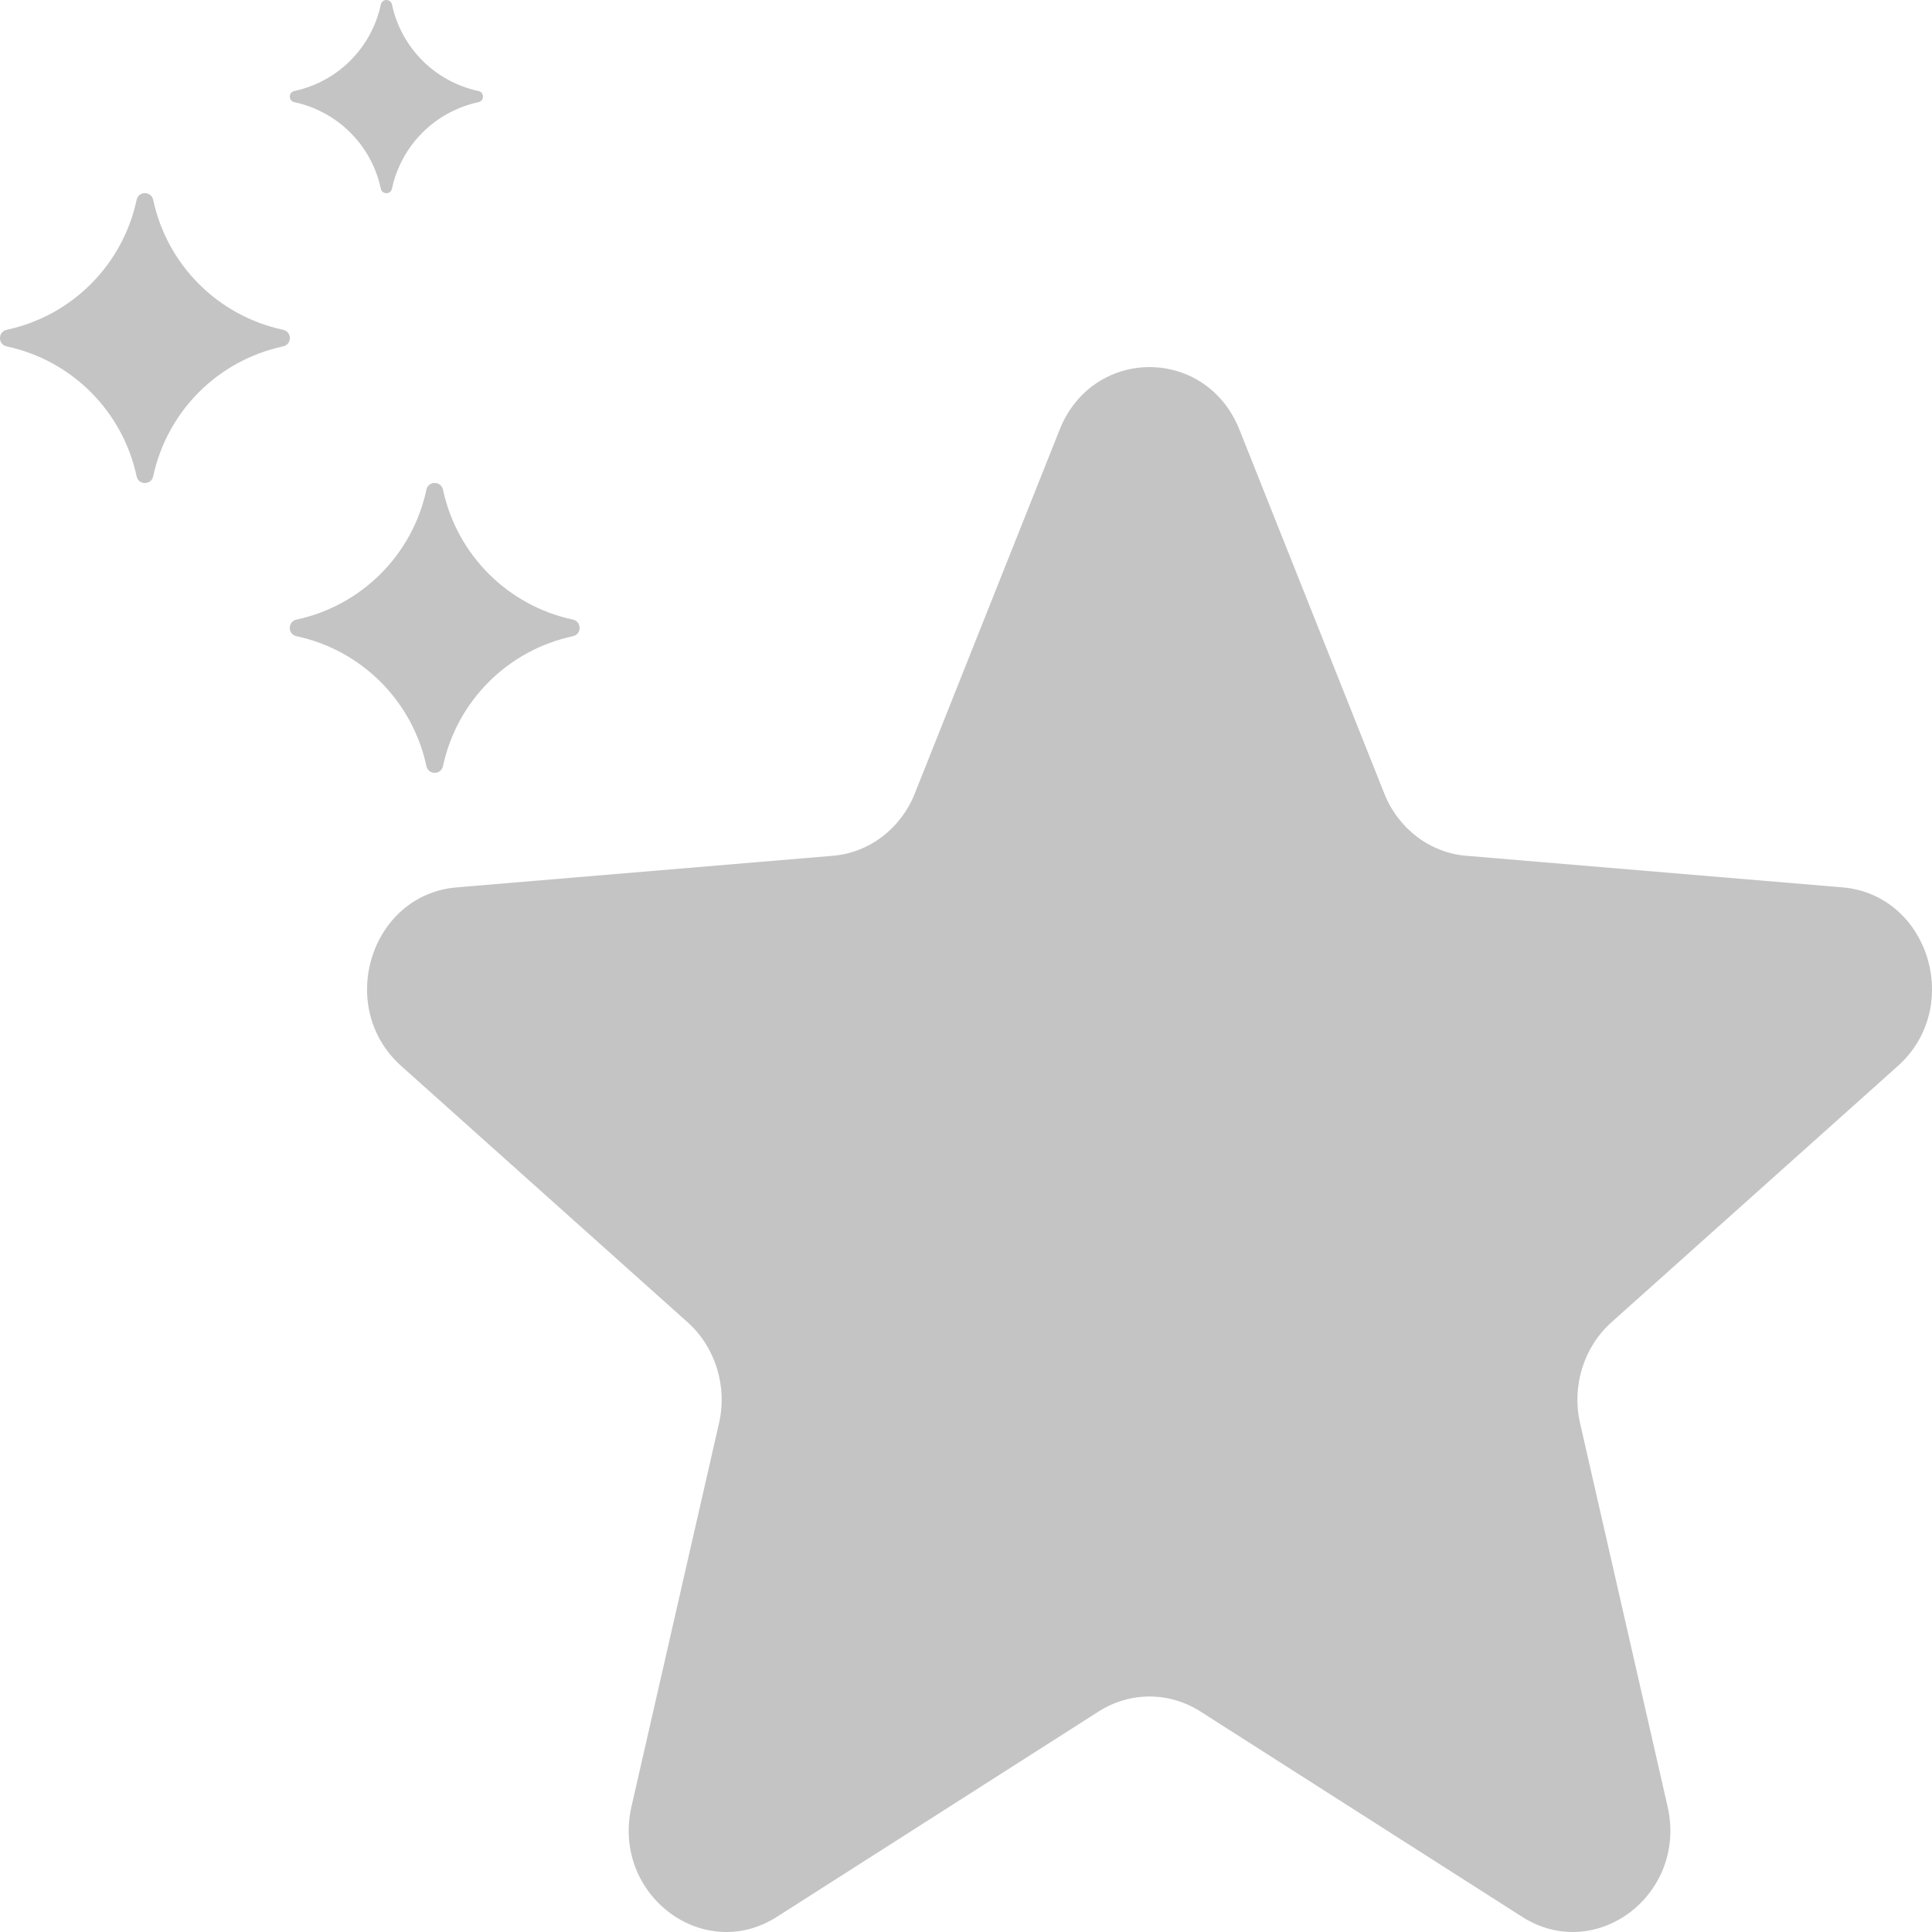 <svg width="24" height="24" viewBox="0 0 24 24" fill="none" xmlns="http://www.w3.org/2000/svg">
<path d="M13.163 5.338C13.576 4.301 14.984 4.301 15.397 5.338L17.196 9.857C17.37 10.295 17.764 10.594 18.216 10.631L22.885 11.023C23.958 11.112 24.393 12.511 23.576 13.242L20.018 16.426C19.674 16.734 19.523 17.218 19.628 17.679L20.715 22.439C20.965 23.532 19.826 24.397 18.908 23.811L14.911 21.26C14.523 21.013 14.037 21.013 13.649 21.26L9.652 23.811C8.734 24.397 7.595 23.532 7.845 22.439L8.932 17.679C9.037 17.218 8.886 16.734 8.542 16.426L4.984 13.242C4.167 12.511 4.602 11.112 5.675 11.023L10.344 10.631C10.796 10.594 11.19 10.295 11.364 9.857L13.163 5.338Z" fill="#C4C4C4"/>
<path d="M3.655 1.269C3.582 1.253 3.582 1.147 3.655 1.131C4.195 1.016 4.616 0.595 4.731 0.055C4.747 -0.018 4.853 -0.018 4.869 0.055C4.984 0.595 5.405 1.016 5.945 1.131C6.018 1.147 6.018 1.253 5.945 1.269C5.405 1.384 4.984 1.805 4.869 2.345C4.853 2.418 4.747 2.418 4.731 2.345C4.616 1.805 4.195 1.384 3.655 1.269Z" fill="#C4C4C4"/>
<path d="M0.083 4.303C-0.028 4.279 -0.028 4.121 0.083 4.097C0.892 3.924 1.524 3.292 1.697 2.483C1.721 2.372 1.879 2.372 1.903 2.483C2.076 3.292 2.708 3.924 3.517 4.097C3.628 4.121 3.628 4.279 3.517 4.303C2.708 4.476 2.076 5.108 1.903 5.917C1.879 6.028 1.721 6.028 1.697 5.917C1.524 5.108 0.892 4.476 0.083 4.303Z" fill="#C4C4C4"/>
<path d="M3.683 7.903C3.572 7.879 3.572 7.721 3.683 7.697C4.492 7.524 5.124 6.892 5.297 6.083C5.321 5.972 5.479 5.972 5.503 6.083C5.676 6.892 6.308 7.524 7.117 7.697C7.228 7.721 7.228 7.879 7.117 7.903C6.308 8.076 5.676 8.708 5.503 9.517C5.479 9.628 5.321 9.628 5.297 9.517C5.124 8.708 4.492 8.076 3.683 7.903Z" fill="#C4C4C4"/>
</svg>
